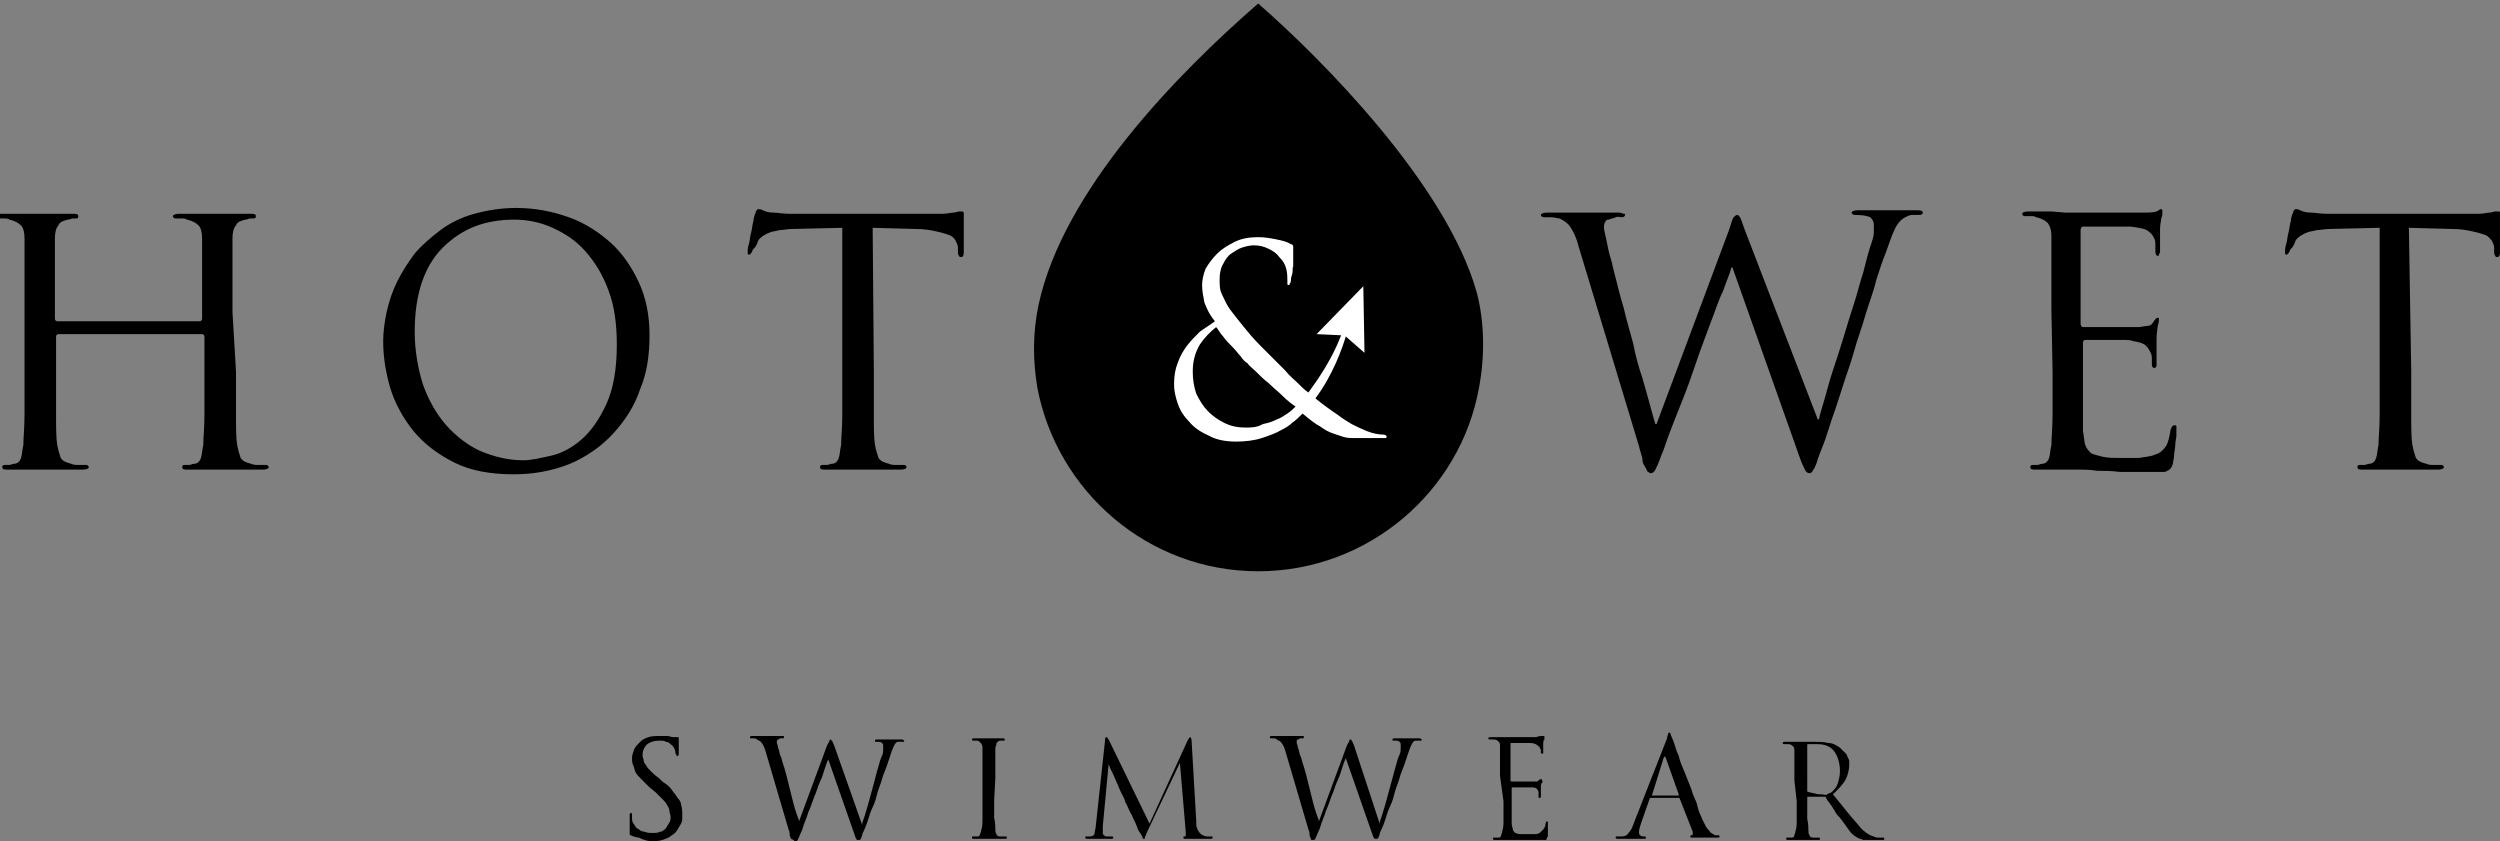 <?xml version="1.0" encoding="utf-8"?>
<!-- Generator: Adobe Illustrator 20.1.0, SVG Export Plug-In . SVG Version: 6.00 Build 0)  -->
<svg version="1.1" id="Layer_1" xmlns="http://www.w3.org/2000/svg" xmlns:xlink="http://www.w3.org/1999/xlink" x="0px" y="0px"
	 viewBox="0 0 214 72" style="enable-background:new 0 0 214 72;" xml:space="preserve">
<rect x="0" y="0" width="214" height="72" fill="#808080" stroke="none"/>
<style type="text/css">
	.st0{fill:#FFFFFF;}
</style>
<g>
	<path d="M107.7,48.9c-9.4,0-17.2-6.8-18.9-15.7c-0.4-2.4-0.4-4.7,0.1-7.1c2.1-9.8,11.9-19.8,18.8-25.8c5.5,4.8,16.1,15.5,18.7,24.7
		c0.7,2.6,0.7,5.6,0.2,8.2C125,42.1,117.1,48.9,107.7,48.9L107.7,48.9z"/>
	<path d="M19.9,26.7c0-1.1,0-2,0-2.8c0-0.7,0-1.3,0-1.7c0-0.4,0-0.8,0-1.1c0-0.3,0-0.5,0-0.7c0-0.5,0.1-0.9,0.3-1.1
		c0.1-0.3,0.4-0.4,0.8-0.5c0.2,0,0.3-0.1,0.4-0.1c0.1,0,0.2,0,0.3,0c0.2,0,0.2-0.1,0.2-0.2c0-0.2-0.2-0.2-0.5-0.2
		c-0.2,0-0.5,0-0.8,0c-0.3,0-0.6,0-0.9,0c-0.3,0-0.5,0-0.8,0c-0.2,0-0.4,0-0.4,0s-0.2,0-0.4,0c-0.2,0-0.5,0-0.8,0c-0.3,0-0.7,0-1,0
		c-0.4,0-0.7,0-1,0c-0.3,0-0.5,0.1-0.5,0.2c0,0.1,0.1,0.2,0.2,0.2c0.1,0,0.3,0,0.5,0s0.4,0,0.5,0.1c0.5,0.1,0.8,0.3,1,0.5
		s0.3,0.6,0.3,1.1c0,0.2,0,0.5,0,0.7c0,0.3,0,0.6,0,1.1c0,0.4,0,1,0,1.7c0,0.7,0,1.6,0,2.8v0.6c0,0.1-0.1,0.2-0.2,0.2H4.9
		c-0.1,0-0.2-0.1-0.2-0.2v-0.6c0-1.1,0-2,0-2.8c0-0.7,0-1.3,0-1.7c0-0.4,0-0.8,0-1.1c0-0.3,0-0.5,0-0.7c0-0.5,0.1-0.9,0.3-1.1
		c0.1-0.3,0.4-0.4,0.8-0.5c0.2,0,0.3-0.1,0.4-0.1c0.1,0,0.2,0,0.3,0c0.2,0,0.2-0.1,0.2-0.2c0-0.2-0.2-0.2-0.5-0.2
		c-0.2,0-0.5,0-0.8,0c-0.3,0-0.6,0-0.9,0c-0.3,0-0.5,0-0.8,0c-0.2,0-0.4,0-0.4,0s-0.2,0-0.4,0c-0.2,0-0.5,0-0.8,0c-0.3,0-0.7,0-1,0
		c-0.4,0-0.7,0-1,0c-0.3,0-0.5,0.1-0.5,0.2c0,0.1,0.1,0.2,0.2,0.2c0.1,0,0.3,0,0.5,0c0.2,0,0.4,0,0.5,0.1c0.5,0.1,0.8,0.3,1,0.5
		s0.3,0.6,0.3,1.1c0,0.2,0,0.5,0,0.7c0,0.3,0,0.6,0,1.1c0,0.4,0,1,0,1.7c0,0.7,0,1.6,0,2.8v5.1c0,1.4,0,2.6,0,3.7
		c0,1.1-0.1,2-0.1,2.6c-0.1,0.4-0.1,0.8-0.2,1.1c-0.1,0.3-0.3,0.5-0.6,0.5c-0.1,0-0.3,0.1-0.4,0.1s-0.3,0-0.4,0
		c-0.2,0-0.2,0.1-0.2,0.2c0,0.2,0.2,0.2,0.5,0.2c0.2,0,0.5,0,0.8,0s0.6,0,0.9,0c0.3,0,0.5,0,0.8,0c0.2,0,0.4,0,0.4,0s0.2,0,0.4,0
		c0.2,0,0.5,0,0.8,0s0.7,0,1.1,0c0.4,0,0.8,0,1.2,0c0.3,0,0.5-0.1,0.5-0.2c0-0.1-0.1-0.2-0.2-0.2c-0.1,0-0.3,0-0.6,0
		c-0.3,0-0.5,0-0.7-0.1c-0.4-0.1-0.7-0.2-0.9-0.5c-0.1-0.3-0.2-0.6-0.3-1.1c-0.1-0.6-0.1-1.5-0.1-2.6c0-1.1,0-2.3,0-3.7v-3
		c0-0.1,0.1-0.2,0.2-0.2h12.3c0.1,0,0.2,0.1,0.2,0.2v3c0,1.4,0,2.6,0,3.7c0,1.1-0.1,2-0.1,2.6c-0.1,0.4-0.1,0.8-0.2,1.1
		c-0.1,0.3-0.3,0.5-0.6,0.5c-0.1,0-0.3,0.1-0.4,0.1s-0.3,0-0.4,0c-0.2,0-0.2,0.1-0.2,0.2c0,0.2,0.2,0.2,0.5,0.2c0.2,0,0.5,0,0.8,0
		c0.3,0,0.6,0,0.9,0s0.5,0,0.8,0s0.4,0,0.4,0c0,0,0.2,0,0.4,0s0.5,0,0.8,0s0.7,0,1.1,0c0.4,0,0.8,0,1.2,0c0.3,0,0.5-0.1,0.5-0.2
		c0-0.1-0.1-0.2-0.2-0.2c-0.1,0-0.3,0-0.6,0c-0.3,0-0.5,0-0.7-0.1c-0.4-0.1-0.7-0.2-0.9-0.5c-0.1-0.3-0.2-0.6-0.3-1.1
		c-0.1-0.6-0.1-1.5-0.1-2.6c0-1.1,0-2.3,0-3.7L19.9,26.7L19.9,26.7z M32.8,29.2c0,1.3,0.2,2.6,0.6,4c0.4,1.3,1.1,2.6,2,3.7
		c0.9,1.1,2.1,2,3.5,2.7c1.4,0.7,3.1,1,5.1,1c1.7,0,3.3-0.3,4.8-0.9c1.4-0.6,2.7-1.5,3.7-2.6c1-1.1,1.8-2.3,2.3-3.8
		c0.6-1.4,0.8-3,0.8-4.6c0-1.7-0.3-3.2-0.9-4.5s-1.4-2.5-2.4-3.4c-1-0.9-2.2-1.7-3.6-2.2c-1.4-0.5-2.9-0.8-4.5-0.8
		c-1.3,0-2.5,0.2-3.6,0.5c-1.1,0.3-2.1,0.8-2.9,1.4s-1.6,1.3-2.2,2c-0.6,0.8-1.1,1.6-1.5,2.4s-0.7,1.7-0.9,2.6
		C32.9,27.6,32.8,28.5,32.8,29.2L32.8,29.2z M35.5,28.4c0-1.6,0.2-3,0.6-4.2c0.4-1.2,1-2.2,1.8-3c0.8-0.8,1.7-1.4,2.7-1.8
		s2.2-0.6,3.4-0.6c1.1,0,2.2,0.2,3.3,0.7c1.1,0.5,2,1.1,2.8,2c0.8,0.9,1.5,2,2,3.4c0.5,1.3,0.7,2.9,0.7,4.6c0,2.1-0.3,3.8-0.9,5.1
		c-0.6,1.3-1.3,2.3-2.1,3c-0.8,0.7-1.7,1.2-2.6,1.4c-0.9,0.2-1.7,0.4-2.4,0.4c-1.3,0-2.5-0.3-3.7-0.8c-1.1-0.5-2.1-1.3-2.9-2.2
		s-1.5-2.1-2-3.5C35.8,31.6,35.5,30.1,35.5,28.4L35.5,28.4z M74.7,19.5l3.7,0.1c0.7,0,1.3,0.1,1.7,0.2c0.5,0.1,0.8,0.2,1.1,0.3
		c0.3,0.1,0.5,0.3,0.6,0.5c0.1,0.2,0.2,0.4,0.2,0.6l0,0.3c0,0.2,0,0.3,0.1,0.4c0,0.1,0.1,0.1,0.2,0.1c0.1,0,0.2-0.1,0.2-0.4
		c0-0.1,0-0.2,0-0.5c0-0.3,0-0.6,0-0.9s0-0.7,0-1c0-0.3,0-0.6,0-0.8c0-0.1,0-0.2,0-0.2s-0.1-0.1-0.1-0.1c-0.1,0-0.2,0-0.3,0
		c-0.1,0-0.3,0.1-0.5,0.1c-0.2,0-0.5,0.1-0.9,0.1s-0.7,0-1.2,0H68.5c-0.2,0-0.5,0-1,0s-0.9-0.1-1.3-0.1c-0.4,0-0.7-0.1-0.9-0.2
		c-0.2-0.1-0.3-0.1-0.4-0.1c-0.1,0-0.1,0.1-0.2,0.2c0,0.1-0.1,0.3-0.1,0.3c0,0.1-0.1,0.2-0.1,0.5c-0.1,0.3-0.1,0.6-0.2,1
		c-0.1,0.3-0.1,0.7-0.2,1c-0.1,0.3-0.1,0.5-0.1,0.6c0,0.2,0,0.3,0.1,0.3c0.1,0,0.2-0.1,0.3-0.3c0-0.1,0.1-0.2,0.2-0.3
		c0.1-0.1,0.2-0.3,0.3-0.6c0.1-0.2,0.3-0.3,0.4-0.4c0.2-0.1,0.3-0.2,0.6-0.3c0.2-0.1,0.5-0.1,0.8-0.2c0.3,0,0.7-0.1,1.1-0.1l4.3-0.1
		v12.3c0,1.4,0,2.6,0,3.7c0,1.1-0.1,2-0.1,2.6c-0.1,0.4-0.1,0.8-0.2,1.1c-0.1,0.3-0.3,0.5-0.6,0.5c-0.1,0-0.3,0.1-0.4,0.1
		c-0.2,0-0.3,0-0.4,0c-0.2,0-0.2,0.1-0.2,0.2c0,0.2,0.2,0.2,0.5,0.2c0.2,0,0.5,0,0.8,0s0.6,0,0.9,0s0.5,0,0.8,0s0.4,0,0.4,0
		s0.2,0,0.4,0s0.5,0,0.8,0s0.7,0,1.1,0c0.4,0,0.8,0,1.2,0c0.3,0,0.5-0.1,0.5-0.2c0-0.1-0.1-0.2-0.2-0.2c-0.1,0-0.3,0-0.6,0
		s-0.5,0-0.7-0.1c-0.4-0.1-0.7-0.2-0.9-0.5c-0.1-0.3-0.2-0.6-0.3-1.1c-0.1-0.6-0.1-1.5-0.1-2.6c0-1.1,0-2.3,0-3.7L74.7,19.5
		L74.7,19.5z"/>
	<path d="M149.4,19.8c-0.2-0.5-0.3-0.9-0.4-1.1c-0.1-0.2-0.2-0.3-0.3-0.3c-0.1,0-0.2,0.1-0.3,0.2c-0.1,0.1-0.2,0.5-0.4,1.1
		l-6.2,16.6h-0.1c-0.1-0.3-0.2-0.7-0.4-1.4c-0.2-0.7-0.4-1.5-0.7-2.5c-0.3-0.9-0.6-1.9-0.8-3c-0.3-1.1-0.6-2.1-0.8-3
		c-0.3-1-0.5-1.8-0.7-2.6c-0.2-0.7-0.3-1.3-0.4-1.6c-0.2-0.6-0.3-1.2-0.4-1.7c-0.1-0.5-0.2-0.8-0.2-1c0-0.2,0-0.3,0.1-0.5
		s0.2-0.2,0.3-0.2c0.2-0.1,0.4-0.1,0.6-0.2s0.4,0,0.5,0c0.2,0,0.3-0.1,0.3-0.2c0-0.1,0-0.1-0.1-0.1c-0.1,0-0.2-0.1-0.4-0.1
		c-0.7,0-1.4,0-1.9,0s-0.9,0-1,0c-0.1,0-0.2,0-0.4,0c-0.2,0-0.5,0-0.8,0c-0.3,0-0.7,0-1,0c-0.4,0-0.8,0-1.1,0
		c-0.3,0-0.5,0.1-0.5,0.2c0,0.1,0.1,0.2,0.3,0.2c0.1,0,0.3,0,0.6,0c0.3,0,0.5,0.1,0.7,0.1c0.4,0.2,0.7,0.4,0.9,0.7
		c0.2,0.3,0.5,0.8,0.7,1.6l5.2,17.2c0.1,0.5,0.3,0.9,0.3,1.2s0.2,0.5,0.3,0.7c0.1,0.2,0.1,0.3,0.2,0.3c0.1,0.1,0.1,0.1,0.2,0.1
		c0.2,0,0.3-0.1,0.4-0.3c0.1-0.2,0.3-0.6,0.5-1.2c0.2-0.4,0.4-1.1,0.7-1.9c0.3-0.8,0.7-1.8,1.1-2.8c0.4-1,0.8-2.1,1.2-3.3
		s0.8-2.2,1.2-3.3c0.4-1,0.7-2,1.1-2.8c0.3-0.9,0.6-1.5,0.7-2h0.1l5.7,16.1c0.2,0.6,0.4,1,0.5,1.2c0.1,0.2,0.2,0.3,0.4,0.3
		c0.1,0,0.1,0,0.2-0.1c0.1-0.1,0.1-0.2,0.2-0.3c0.1-0.2,0.2-0.4,0.3-0.8c0.1-0.3,0.3-0.8,0.5-1.3c0.2-0.5,0.4-1.2,0.7-2.1
		c0.3-0.8,0.6-1.8,0.9-2.7c0.3-1,0.7-2,1-3.1s0.7-2.1,1-3.2c0.3-1,0.7-2,0.9-2.9c0.3-0.9,0.5-1.6,0.8-2.3c0.3-0.8,0.5-1.5,0.8-2.1
		c0.3-0.6,0.6-0.9,1.1-1.1c0.2-0.1,0.3-0.1,0.6-0.1c0.2,0,0.4,0,0.4,0c0.2,0,0.3-0.1,0.3-0.2c0-0.1-0.1-0.2-0.4-0.2
		c-0.2,0-0.5,0-0.7,0c-0.3,0-0.5,0-0.7,0c-0.2,0-0.4,0-0.6,0c-0.2,0-0.3,0-0.3,0c-0.1,0-0.5,0-1,0s-1.2,0-1.9,0
		c-0.3,0-0.5,0.1-0.5,0.2c0,0.1,0.1,0.2,0.3,0.2c0.7,0,1.1,0.1,1.3,0.2c0.2,0.2,0.3,0.4,0.3,0.6c0,0.2,0,0.4,0,0.7s-0.1,0.6-0.3,1.2
		c-0.2,0.6-0.4,1.4-0.6,2.2c-0.3,0.9-0.5,1.8-0.8,2.7c-0.3,0.9-0.6,1.9-0.9,2.9s-0.6,1.9-0.9,2.8c-0.3,0.9-0.5,1.7-0.7,2.4
		c-0.2,0.7-0.4,1.3-0.5,1.8h-0.1L149.4,19.8L149.4,19.8z M175.7,31.8c0,1.4,0,2.6,0,3.7c0,1.1-0.1,2-0.1,2.6
		c-0.1,0.4-0.1,0.8-0.2,1.1c-0.1,0.3-0.3,0.5-0.6,0.5c-0.1,0-0.3,0.1-0.4,0.1s-0.3,0-0.4,0c-0.2,0-0.2,0.1-0.2,0.2
		c0,0.2,0.2,0.2,0.5,0.2c0.2,0,0.5,0,0.8,0c0.3,0,0.6,0,0.9,0c0.3,0,0.6,0,0.8,0s0.3,0,0.4,0c0.2,0,0.5,0,0.9,0s0.8,0,1.4,0.1
		c0.6,0,1.2,0,2,0.1c0.8,0,1.8,0,2.9,0c0.3,0,0.5,0,0.7,0c0.2,0,0.3,0,0.4-0.1c0.1,0,0.2-0.1,0.3-0.2c0.1-0.1,0.1-0.2,0.2-0.4
		c0-0.2,0.1-0.4,0.1-0.7c0-0.3,0.1-0.6,0.1-0.9c0-0.3,0.1-0.6,0.1-0.8c0-0.2,0-0.4,0-0.5c0-0.1,0-0.2,0-0.3s-0.1-0.1-0.2-0.1
		c-0.1,0-0.2,0.1-0.3,0.4c-0.1,0.6-0.2,1.1-0.4,1.4c-0.2,0.3-0.5,0.6-0.9,0.7c-0.4,0.2-0.9,0.2-1.4,0.3c-0.5,0-1,0-1.4,0
		c-0.7,0-1.3,0-1.7-0.1c-0.4-0.1-0.8-0.2-1-0.3c-0.2-0.2-0.4-0.4-0.5-0.7c-0.1-0.3-0.1-0.7-0.2-1.2c0-0.2,0-0.5,0-0.9
		c0-0.4,0-0.9,0-1.5c0-0.5,0-1,0-1.5c0-0.5,0-0.9,0-1.1v-2.6c0-0.1,0.1-0.2,0.2-0.2c0.1,0,0.4,0,0.7,0c0.4,0,0.8,0,1.2,0
		c0.4,0,0.9,0,1.3,0c0.4,0,0.7,0,0.9,0.1c0.6,0.1,0.9,0.2,1.1,0.4c0.2,0.2,0.3,0.4,0.4,0.6c0.1,0.2,0.1,0.4,0.1,0.5
		c0,0.1,0,0.3,0,0.5c0,0.2,0.1,0.3,0.2,0.3c0.1,0,0.2-0.1,0.2-0.2c0-0.1,0-0.2,0-0.4c0-0.1,0-0.2,0-0.3s0-0.3,0-0.5
		c0-0.2,0-0.4,0-0.6c0-0.2,0-0.4,0-0.5c0-0.5,0.1-0.9,0.1-1.1c0.1-0.3,0.1-0.4,0.1-0.5c0-0.2,0-0.2-0.1-0.2c-0.1,0-0.2,0.1-0.4,0.4
		c-0.1,0.2-0.3,0.3-0.5,0.3s-0.5,0.1-0.8,0.1c-0.2,0-0.5,0-1,0c-0.5,0-1,0-1.5,0c-0.5,0-1,0-1.4,0c-0.4,0-0.7,0-0.8,0
		c-0.1,0-0.2-0.1-0.2-0.3v-8c0-0.2,0.1-0.3,0.2-0.3c0.1,0,0.3,0,0.7,0c0.4,0,0.8,0,1.3,0c0.4,0,0.9,0,1.3,0c0.4,0,0.7,0,0.8,0
		c0.8,0.1,1.3,0.2,1.5,0.4c0.3,0.2,0.4,0.4,0.5,0.6c0.1,0.2,0.1,0.4,0.1,0.6c0,0.2,0,0.4,0,0.5c0,0.3,0.1,0.4,0.2,0.4
		c0.1,0,0.1,0,0.1-0.1c0-0.1,0.1-0.1,0.1-0.2s0-0.2,0-0.4c0-0.2,0-0.4,0-0.6c0-0.2,0-0.4,0-0.6c0-0.2,0-0.3,0-0.4
		c0-0.4,0.1-0.7,0.1-0.9c0.1-0.2,0.1-0.4,0.1-0.5c0-0.2,0-0.3-0.1-0.3c-0.1,0-0.1,0-0.2,0.1c-0.1,0-0.1,0.1-0.2,0.1
		c-0.3,0.1-0.7,0.1-1.2,0.1c-0.2,0-0.6,0-1.3,0c-0.7,0-1.4,0-2.2,0c-0.8,0-1.5,0-2.1,0c-0.6,0-1,0-1,0l-1.2-0.1c-0.3,0-0.7,0-1,0
		c-0.4,0-0.7,0-1,0c-0.3,0-0.5,0.1-0.5,0.2c0,0.1,0.1,0.2,0.2,0.2c0.1,0,0.3,0,0.5,0c0.2,0,0.4,0,0.5,0.1c0.5,0.1,0.8,0.3,1,0.5
		c0.2,0.3,0.3,0.6,0.3,1.1c0,0.2,0,0.5,0,0.7c0,0.3,0,0.6,0,1.1c0,0.4,0,1,0,1.7c0,0.7,0,1.6,0,2.8L175.7,31.8L175.7,31.8z
		 M206.2,19.5l3.7,0.1c0.7,0,1.3,0.1,1.7,0.2c0.5,0.1,0.8,0.2,1.1,0.3c0.3,0.1,0.4,0.3,0.6,0.5c0.1,0.2,0.2,0.4,0.2,0.6l0,0.3
		c0,0.2,0,0.3,0.1,0.4c0,0.1,0.1,0.1,0.2,0.1c0.1,0,0.2-0.1,0.2-0.4c0-0.1,0-0.2,0-0.5c0-0.3,0-0.6,0-0.9c0-0.3,0-0.7,0-1
		c0-0.3,0-0.6,0-0.8c0-0.1,0-0.2,0-0.2c0-0.1-0.1-0.1-0.1-0.1c-0.1,0-0.2,0-0.3,0s-0.3,0.1-0.5,0.1c-0.2,0-0.5,0.1-0.9,0.1
		s-0.7,0-1.2,0h-10.9c-0.2,0-0.5,0-1,0c-0.5,0-0.9-0.1-1.3-0.1c-0.4,0-0.7-0.1-0.9-0.2c-0.2-0.1-0.3-0.1-0.4-0.1
		c-0.1,0-0.1,0.1-0.2,0.2c0,0.1-0.1,0.3-0.1,0.3c0,0.1-0.1,0.2-0.1,0.5c-0.1,0.3-0.1,0.6-0.2,1c-0.1,0.3-0.1,0.7-0.2,1
		s-0.1,0.5-0.1,0.6c0,0.2,0,0.3,0.1,0.3c0.1,0,0.2-0.1,0.3-0.3c0-0.1,0.1-0.2,0.2-0.3c0.1-0.1,0.2-0.3,0.3-0.6
		c0.1-0.2,0.3-0.3,0.4-0.4c0.2-0.1,0.3-0.2,0.6-0.3c0.2-0.1,0.5-0.1,0.8-0.2c0.3,0,0.7-0.1,1.1-0.1l4.3-0.1v12.3c0,1.4,0,2.6,0,3.7
		c0,1.1-0.1,2-0.1,2.6c-0.1,0.4-0.1,0.8-0.2,1.1c-0.1,0.3-0.3,0.5-0.6,0.5c-0.1,0-0.3,0.1-0.4,0.1s-0.3,0-0.4,0
		c-0.2,0-0.2,0.1-0.2,0.2c0,0.2,0.2,0.2,0.5,0.2c0.2,0,0.5,0,0.8,0s0.6,0,0.9,0c0.3,0,0.5,0,0.8,0s0.4,0,0.4,0s0.2,0,0.4,0
		s0.5,0,0.8,0c0.3,0,0.7,0,1.1,0c0.4,0,0.8,0,1.2,0c0.3,0,0.5-0.1,0.5-0.2c0-0.1-0.1-0.2-0.2-0.2c-0.1,0-0.3,0-0.6,0
		c-0.3,0-0.5,0-0.7-0.1c-0.4-0.1-0.7-0.2-0.9-0.5c-0.1-0.3-0.2-0.6-0.3-1.1c-0.1-0.6-0.1-1.5-0.1-2.6c0-1.1,0-2.3,0-3.7L206.2,19.5
		L206.2,19.5z"/>
	<path d="M55.8,72c0.3,0,0.6,0,0.9-0.1c0.3-0.1,0.6-0.2,0.8-0.4c0.2-0.1,0.4-0.3,0.5-0.5c0.1-0.2,0.2-0.3,0.3-0.5
		c0.1-0.2,0.1-0.3,0.1-0.5c0-0.2,0-0.3,0-0.4c0-0.2,0-0.4-0.1-0.7c0-0.2-0.1-0.4-0.3-0.6c-0.1-0.2-0.3-0.4-0.5-0.7s-0.5-0.5-0.8-0.7
		l-0.3-0.3c-0.3-0.2-0.5-0.4-0.7-0.6c-0.2-0.2-0.3-0.3-0.4-0.5c-0.1-0.1-0.2-0.3-0.2-0.4c0-0.1-0.1-0.3-0.1-0.4c0-0.4,0.1-0.7,0.4-1
		c0.3-0.2,0.6-0.3,1-0.3c0.3,0,0.5,0,0.6,0.1c0.2,0,0.3,0.1,0.4,0.2c0.1,0.1,0.2,0.1,0.2,0.2c0.1,0.1,0.1,0.1,0.1,0.1
		c0,0.1,0.1,0.2,0.1,0.3s0,0.2,0.1,0.3c0,0,0,0.1,0,0.1s0,0,0.1,0c0.1,0,0.1-0.1,0.1-0.3c0-0.4,0-0.7,0-0.9c0-0.2,0-0.3,0-0.3
		c0-0.1,0-0.1-0.1-0.1c0,0-0.1,0-0.2,0c-0.1,0-0.1,0-0.2,0c-0.1,0-0.3-0.1-0.5-0.1s-0.4,0-0.6,0c-0.4,0-0.7,0-1,0.1
		c-0.3,0.1-0.5,0.2-0.7,0.4c-0.2,0.2-0.4,0.4-0.5,0.6c-0.1,0.3-0.2,0.5-0.2,0.8c0,0.2,0,0.4,0.1,0.6s0.1,0.4,0.2,0.6
		c0.1,0.2,0.3,0.4,0.5,0.6c0.2,0.2,0.4,0.4,0.7,0.7l0.5,0.4c0.2,0.2,0.4,0.4,0.6,0.6c0.2,0.2,0.3,0.3,0.4,0.5
		c0.1,0.2,0.2,0.3,0.2,0.5c0,0.2,0.1,0.3,0.1,0.5c0,0.2,0,0.4-0.1,0.5c-0.1,0.2-0.2,0.3-0.3,0.5c-0.1,0.1-0.3,0.3-0.5,0.3
		c-0.2,0.1-0.4,0.1-0.7,0.1c-0.2,0-0.4,0-0.6-0.1c-0.2,0-0.4-0.1-0.5-0.2c-0.2-0.1-0.3-0.2-0.4-0.4c-0.1-0.1-0.2-0.3-0.2-0.5
		c0-0.1,0-0.2,0-0.2c0-0.1,0-0.1,0-0.2c0-0.1,0-0.1-0.1-0.1s-0.1,0.1-0.1,0.2c0,0.1,0,0.2,0,0.5c0,0.2,0,0.5,0,0.8
		c0,0.2,0,0.3,0,0.3c0,0.1,0.1,0.1,0.1,0.1c0.2,0.1,0.5,0.2,0.7,0.2C55.3,72,55.6,72,55.8,72L55.8,72z M71.4,63.8
		c-0.1-0.2-0.1-0.3-0.2-0.4s-0.1-0.1-0.1-0.1s-0.1,0-0.1,0.1c0,0.1-0.1,0.2-0.2,0.4l-2.4,6.5h0c0-0.1-0.1-0.3-0.2-0.6
		c-0.1-0.3-0.2-0.6-0.3-1c-0.1-0.4-0.2-0.8-0.3-1.2s-0.2-0.8-0.3-1.2c-0.1-0.4-0.2-0.7-0.3-1c-0.1-0.3-0.1-0.5-0.2-0.6
		c-0.1-0.3-0.1-0.5-0.2-0.7c0-0.2-0.1-0.3-0.1-0.4s0-0.1,0-0.2c0,0,0.1-0.1,0.1-0.1c0.1,0,0.1-0.1,0.2-0.1c0.1,0,0.2,0,0.2,0
		c0.1,0,0.1,0,0.1-0.1c0,0,0,0,0-0.1c0,0-0.1,0-0.2,0c-0.3,0-0.5,0-0.8,0c-0.2,0-0.4,0-0.4,0c0,0-0.1,0-0.2,0c-0.1,0-0.2,0-0.3,0
		c-0.1,0-0.3,0-0.4,0c-0.1,0-0.3,0-0.4,0c-0.1,0-0.2,0-0.2,0.1c0,0.1,0,0.1,0.1,0.1c0,0,0.1,0,0.2,0s0.2,0,0.3,0.1
		c0.1,0.1,0.3,0.1,0.4,0.3c0.1,0.1,0.2,0.3,0.3,0.6l2,6.8c0.1,0.2,0.1,0.4,0.1,0.5c0,0.1,0.1,0.2,0.1,0.3C68,71.9,68,72,68,72
		s0,0,0.1,0c0.1,0,0.1,0,0.2-0.1c0-0.1,0.1-0.2,0.2-0.5c0.1-0.2,0.2-0.4,0.3-0.8c0.1-0.3,0.3-0.7,0.4-1.1c0.2-0.4,0.3-0.8,0.5-1.3
		c0.2-0.4,0.3-0.9,0.5-1.3c0.2-0.4,0.3-0.8,0.4-1.1s0.2-0.6,0.3-0.8h0l2.2,6.3c0.1,0.2,0.1,0.4,0.2,0.5c0,0.1,0.1,0.1,0.2,0.1
		c0,0,0.1,0,0.1,0c0,0,0.1-0.1,0.1-0.1c0-0.1,0.1-0.2,0.1-0.3s0.1-0.3,0.2-0.5c0.1-0.2,0.2-0.5,0.3-0.8c0.1-0.3,0.2-0.7,0.4-1.1
		s0.3-0.8,0.4-1.2c0.1-0.4,0.3-0.8,0.4-1.2c0.1-0.4,0.3-0.8,0.4-1.1s0.2-0.6,0.3-0.9c0.1-0.3,0.2-0.6,0.3-0.8
		c0.1-0.2,0.2-0.4,0.4-0.4c0.1,0,0.1,0,0.2,0s0.1,0,0.2,0c0.1,0,0.1,0,0.1-0.1c0,0-0.1-0.1-0.2-0.1c-0.1,0-0.2,0-0.3,0
		c-0.1,0-0.2,0-0.3,0c-0.1,0-0.2,0-0.2,0c-0.1,0-0.1,0-0.1,0c-0.1,0-0.2,0-0.4,0c-0.2,0-0.5,0-0.8,0c-0.1,0-0.2,0-0.2,0.1
		c0,0.1,0,0.1,0.1,0.1c0.3,0,0.4,0,0.5,0.1c0.1,0.1,0.1,0.1,0.1,0.3c0,0.1,0,0.2,0,0.3c0,0.1,0,0.3-0.1,0.5
		c-0.1,0.2-0.2,0.5-0.3,0.9c-0.1,0.3-0.2,0.7-0.3,1.1s-0.2,0.7-0.3,1.1c-0.1,0.4-0.2,0.7-0.3,1.1c-0.1,0.3-0.2,0.7-0.3,1
		c-0.1,0.3-0.2,0.5-0.2,0.7h0L71.4,63.8L71.4,63.8z M85.2,66.6c0-0.4,0-0.8,0-1.1c0-0.3,0-0.5,0-0.7c0-0.2,0-0.3,0-0.4
		c0-0.1,0-0.2,0-0.3c0-0.2,0.1-0.3,0.1-0.5c0.1-0.1,0.2-0.2,0.3-0.2c0.1,0,0.1,0,0.2,0c0,0,0.1,0,0.1,0c0.1,0,0.1,0,0.1-0.1
		c0-0.1-0.1-0.1-0.2-0.1c-0.1,0-0.2,0-0.3,0c-0.1,0-0.2,0-0.4,0c-0.1,0-0.2,0-0.3,0c-0.1,0-0.1,0-0.2,0s-0.1,0-0.2,0
		c-0.1,0-0.2,0-0.3,0c-0.1,0-0.2,0-0.4,0c-0.1,0-0.2,0-0.3,0c-0.1,0-0.2,0-0.2,0.1c0,0,0,0.1,0.1,0.1c0,0,0.1,0,0.2,0
		c0.1,0,0.1,0,0.2,0c0.2,0.1,0.4,0.3,0.4,0.6c0,0.1,0,0.2,0,0.3c0,0.1,0,0.2,0,0.4c0,0.2,0,0.4,0,0.7c0,0.3,0,0.6,0,1.1v2
		c0,0.5,0,1,0,1.5c0,0.4,0,0.8-0.1,1c0,0.2-0.1,0.3-0.1,0.4c0,0.1-0.1,0.2-0.2,0.2c-0.1,0-0.1,0-0.2,0s-0.1,0-0.2,0
		c-0.1,0-0.1,0-0.1,0.1c0,0.1,0.1,0.1,0.2,0.1c0.1,0,0.2,0,0.3,0s0.2,0,0.4,0s0.2,0,0.3,0c0.1,0,0.1,0,0.2,0s0.1,0,0.2,0
		s0.2,0,0.3,0c0.1,0,0.3,0,0.4,0s0.3,0,0.5,0c0.1,0,0.2,0,0.2-0.1c0,0,0-0.1-0.1-0.1c-0.1,0-0.1,0-0.2,0s-0.2,0-0.3,0
		c-0.2,0-0.3-0.1-0.3-0.2c-0.1-0.1-0.1-0.3-0.1-0.4c0-0.2,0-0.6-0.1-1c0-0.4,0-0.9,0-1.5L85.2,66.6L85.2,66.6z M102,63.4
		c0-0.2-0.1-0.3-0.1-0.3c-0.1,0-0.1,0.1-0.2,0.2l-3.3,7.2l-3.5-7.2c-0.1-0.1-0.1-0.2-0.2-0.2c-0.1,0-0.1,0.1-0.1,0.2l-0.8,7.4
		c0,0.2-0.1,0.4-0.1,0.6c0,0.2-0.2,0.3-0.4,0.3c-0.1,0-0.2,0-0.2,0c0,0-0.1,0-0.1,0c-0.1,0-0.1,0-0.1,0.1c0,0.1,0.1,0.1,0.2,0.1
		c0.1,0,0.2,0,0.3,0c0.1,0,0.2,0,0.3,0s0.2,0,0.3,0c0.1,0,0.1,0,0.1,0s0.1,0,0.1,0s0.2,0,0.3,0s0.2,0,0.3,0c0.1,0,0.2,0,0.3,0
		c0.1,0,0.2,0,0.2-0.1c0,0,0-0.1-0.1-0.1c0,0-0.1,0-0.2,0c-0.1,0-0.2,0-0.3,0c-0.1,0-0.2-0.1-0.2-0.1c-0.1-0.1-0.1-0.1-0.1-0.2
		c0-0.1,0-0.2,0-0.3c0-0.1,0-0.2,0-0.3l0.5-5.3h0c0,0.1,0.1,0.2,0.1,0.3c0.1,0.2,0.2,0.4,0.3,0.6s0.2,0.5,0.3,0.7s0.2,0.5,0.3,0.7
		c0.1,0.2,0.2,0.4,0.3,0.6c0.1,0.2,0.1,0.3,0.1,0.3c0,0,0.1,0.2,0.2,0.4s0.2,0.5,0.4,0.8c0.1,0.3,0.3,0.6,0.4,0.9
		c0.1,0.3,0.2,0.5,0.3,0.6c0.1,0.2,0.2,0.3,0.2,0.4c0,0.1,0.1,0.1,0.1,0.1c0.1,0,0.1,0,0.1-0.1c0-0.1,0.1-0.2,0.2-0.5l2.8-5.9h0
		l0.5,5.9c0,0.1,0,0.2,0,0.3c0,0.1,0,0.1-0.1,0.1c-0.1,0-0.1,0-0.1,0.1c0,0,0,0.1,0.1,0.1c0,0,0.1,0,0.3,0c0.1,0,0.3,0,0.4,0
		s0.4,0,0.6,0c0.2,0,0.4,0,0.5,0c0.2,0,0.3,0,0.3,0c0.1,0,0.1,0,0.2,0c0,0,0.1,0,0.1-0.1s0-0.1-0.1-0.1c-0.1,0-0.2,0-0.3,0
		c-0.1,0-0.3,0-0.4-0.1c-0.1,0-0.2-0.1-0.3-0.2c-0.1-0.1-0.1-0.2-0.2-0.3c0-0.1-0.1-0.2-0.1-0.4s0-0.2,0-0.3L102,63.4L102,63.4z
		 M115.9,63.8c-0.1-0.2-0.1-0.3-0.2-0.4c0-0.1-0.1-0.1-0.1-0.1c0,0-0.1,0-0.1,0.1c0,0.1-0.1,0.2-0.2,0.4l-2.4,6.5h0
		c0-0.1-0.1-0.3-0.2-0.6c-0.1-0.3-0.2-0.6-0.3-1c-0.1-0.4-0.2-0.8-0.3-1.2c-0.1-0.4-0.2-0.8-0.3-1.2c-0.1-0.4-0.2-0.7-0.3-1
		c-0.1-0.3-0.1-0.5-0.2-0.6c-0.1-0.3-0.1-0.5-0.2-0.7c0-0.2-0.1-0.3-0.1-0.4s0-0.1,0-0.2s0.1-0.1,0.1-0.1c0.1,0,0.1-0.1,0.2-0.1
		c0.1,0,0.2,0,0.2,0c0.1,0,0.1,0,0.1-0.1c0,0,0,0,0-0.1c0,0-0.1,0-0.2,0c-0.3,0-0.5,0-0.8,0c-0.2,0-0.4,0-0.4,0c0,0-0.1,0-0.2,0
		c-0.1,0-0.2,0-0.3,0c-0.1,0-0.3,0-0.4,0c-0.1,0-0.3,0-0.4,0c-0.1,0-0.2,0-0.2,0.1c0,0.1,0,0.1,0.1,0.1c0,0,0.1,0,0.2,0
		s0.2,0,0.3,0.1c0.1,0.1,0.3,0.1,0.4,0.3c0.1,0.1,0.2,0.3,0.3,0.6l2,6.8c0.1,0.2,0.1,0.4,0.1,0.5c0,0.1,0.1,0.2,0.1,0.3
		c0,0.1,0.1,0.1,0.1,0.1s0,0,0.1,0c0.1,0,0.1,0,0.2-0.1c0-0.1,0.1-0.2,0.2-0.5c0.1-0.2,0.2-0.4,0.3-0.8c0.1-0.3,0.3-0.7,0.4-1.1
		c0.2-0.4,0.3-0.8,0.5-1.3c0.2-0.4,0.3-0.9,0.5-1.3c0.2-0.4,0.3-0.8,0.4-1.1s0.2-0.6,0.3-0.8h0l2.2,6.3c0.1,0.2,0.1,0.4,0.2,0.5
		c0,0.1,0.1,0.1,0.2,0.1c0,0,0.1,0,0.1,0c0,0,0.1-0.1,0.1-0.1c0-0.1,0.1-0.2,0.1-0.3c0-0.1,0.1-0.3,0.2-0.5c0.1-0.2,0.2-0.5,0.3-0.8
		c0.1-0.3,0.2-0.7,0.4-1.1s0.3-0.8,0.4-1.2c0.1-0.4,0.3-0.8,0.4-1.2c0.1-0.4,0.3-0.8,0.4-1.1c0.1-0.3,0.2-0.6,0.3-0.9
		c0.1-0.3,0.2-0.6,0.3-0.8c0.1-0.2,0.2-0.4,0.4-0.4c0.1,0,0.1,0,0.2,0c0.1,0,0.1,0,0.2,0c0.1,0,0.1,0,0.1-0.1c0,0-0.1-0.1-0.2-0.1
		c-0.1,0-0.2,0-0.3,0c-0.1,0-0.2,0-0.3,0c-0.1,0-0.2,0-0.2,0c-0.1,0-0.1,0-0.1,0c-0.1,0-0.2,0-0.4,0c-0.2,0-0.5,0-0.8,0
		c-0.1,0-0.2,0-0.2,0.1c0,0.1,0,0.1,0.1,0.1c0.3,0,0.4,0,0.5,0.1c0.1,0.1,0.1,0.1,0.1,0.3c0,0.1,0,0.2,0,0.3s0,0.3-0.1,0.5
		c-0.1,0.2-0.2,0.5-0.3,0.9s-0.2,0.7-0.3,1.1c-0.1,0.4-0.2,0.7-0.3,1.1c-0.1,0.4-0.2,0.7-0.3,1.1c-0.1,0.3-0.2,0.7-0.3,1
		c-0.1,0.3-0.2,0.5-0.2,0.7h0L115.9,63.8L115.9,63.8z M128.7,68.6c0,0.5,0,1,0,1.5c0,0.4,0,0.8-0.1,1c0,0.2-0.1,0.3-0.1,0.4
		c0,0.1-0.1,0.2-0.2,0.2c-0.1,0-0.1,0-0.2,0s-0.1,0-0.2,0c-0.1,0-0.1,0-0.1,0.1c0,0.1,0.1,0.1,0.2,0.1c0.1,0,0.2,0,0.3,0
		c0.1,0,0.2,0,0.4,0c0.1,0,0.2,0,0.3,0s0.1,0,0.1,0c0.1,0,0.2,0,0.3,0c0.1,0,0.3,0,0.5,0c0.2,0,0.5,0,0.8,0c0.3,0,0.7,0,1.1,0
		c0.1,0,0.2,0,0.3,0s0.1,0,0.2,0c0,0,0.1,0,0.1-0.1c0,0,0-0.1,0.1-0.2c0-0.1,0-0.1,0-0.3s0-0.2,0-0.3c0-0.1,0-0.2,0-0.3
		c0-0.1,0-0.2,0-0.2c0,0,0-0.1,0-0.1c0,0,0-0.1-0.1-0.1c0,0-0.1,0.1-0.1,0.2c0,0.2-0.1,0.4-0.2,0.5c-0.1,0.1-0.2,0.2-0.3,0.3
		c-0.2,0.1-0.3,0.1-0.5,0.1c-0.2,0-0.4,0-0.5,0c-0.3,0-0.5,0-0.7,0c-0.2,0-0.3-0.1-0.4-0.1c-0.1-0.1-0.2-0.2-0.2-0.3
		c0-0.1-0.1-0.3-0.1-0.5c0-0.1,0-0.2,0-0.4c0-0.2,0-0.4,0-0.6c0-0.2,0-0.4,0-0.6s0-0.3,0-0.4v-1c0-0.1,0-0.1,0.1-0.1
		c0,0,0.1,0,0.3,0c0.1,0,0.3,0,0.5,0c0.2,0,0.3,0,0.5,0c0.2,0,0.3,0,0.4,0c0.2,0,0.4,0.1,0.4,0.2c0.1,0.1,0.1,0.2,0.1,0.2
		c0,0.1,0,0.1,0,0.2c0,0.1,0,0.1,0,0.2c0,0.1,0,0.1,0.1,0.1c0,0,0.1,0,0.1-0.1c0-0.1,0-0.1,0-0.1c0,0,0-0.1,0-0.1c0-0.1,0-0.1,0-0.2
		c0-0.1,0-0.1,0-0.2c0-0.1,0-0.1,0-0.2c0-0.2,0-0.3,0.1-0.4s0-0.2,0-0.2c0-0.1,0-0.1-0.1-0.1c0,0-0.1,0-0.2,0.1
		c-0.1,0.1-0.1,0.1-0.2,0.1c-0.1,0-0.2,0-0.3,0c-0.1,0-0.2,0-0.4,0c-0.2,0-0.4,0-0.6,0c-0.2,0-0.4,0-0.5,0s-0.3,0-0.3,0
		c0,0-0.1,0-0.1-0.1v-3.1c0-0.1,0-0.1,0.1-0.1c0,0,0.1,0,0.3,0c0.2,0,0.3,0,0.5,0s0.3,0,0.5,0c0.2,0,0.3,0,0.3,0
		c0.3,0,0.5,0.1,0.6,0.2c0.1,0.1,0.2,0.1,0.2,0.2c0,0.1,0.1,0.1,0.1,0.2c0,0.1,0,0.1,0,0.2c0,0.1,0,0.1,0.1,0.1c0,0,0,0,0.1,0
		c0,0,0-0.1,0-0.1s0-0.1,0-0.2c0-0.1,0-0.1,0-0.2c0-0.1,0-0.2,0-0.2c0-0.1,0-0.1,0-0.1c0-0.2,0-0.3,0.1-0.4c0-0.1,0-0.1,0-0.2
		c0-0.1,0-0.1,0-0.1c0,0-0.1,0-0.1,0c0,0-0.1,0-0.1,0c-0.1,0-0.3,0-0.5,0.1c-0.1,0-0.2,0-0.5,0c-0.3,0-0.6,0-0.9,0
		c-0.3,0-0.6,0-0.8,0c-0.2,0-0.4,0-0.4,0l-0.5,0c-0.1,0-0.3,0-0.4,0s-0.3,0-0.4,0c-0.1,0-0.2,0-0.2,0.1c0,0,0,0.1,0.1,0.1
		c0.1,0,0.1,0,0.2,0c0.1,0,0.1,0,0.2,0c0.2,0,0.3,0.1,0.4,0.2c0.1,0.1,0.1,0.2,0.1,0.4c0,0.1,0,0.2,0,0.3c0,0.1,0,0.2,0,0.4
		c0,0.2,0,0.4,0,0.7c0,0.3,0,0.6,0,1.1L128.7,68.6L128.7,68.6z M139.8,70.6c-0.1,0.3-0.2,0.5-0.4,0.7c-0.1,0.2-0.3,0.3-0.6,0.3
		c0,0-0.1,0-0.2,0c-0.1,0-0.1,0-0.2,0c-0.1,0-0.1,0-0.1,0.1c0,0.1,0.1,0.1,0.2,0.1c0.1,0,0.3,0,0.4,0s0.3,0,0.4,0s0.2,0,0.3,0
		s0.1,0,0.2,0c0,0,0.1,0,0.2,0c0.1,0,0.1,0,0.2,0s0.2,0,0.3,0c0.1,0,0.2,0,0.2,0c0.1,0,0.2,0,0.2-0.1c0,0,0-0.1-0.1-0.1h-0.1
		c-0.1,0-0.2,0-0.3-0.1s-0.1-0.1-0.1-0.3c0-0.2,0.1-0.5,0.2-0.8l0.7-2c0-0.1,0.1-0.1,0.1-0.1h2.4c0,0,0.1,0,0.1,0.1l1.1,2.8
		c0,0.1,0,0.2,0,0.2c0,0.1-0.1,0.1-0.1,0.1c-0.1,0-0.1,0-0.1,0.1s0,0.1,0.1,0.1c0.1,0,0.1,0,0.3,0c0.2,0,0.4,0,0.6,0
		c0.2,0,0.4,0,0.5,0c0.2,0,0.3,0,0.4,0c0.1,0,0.2,0,0.3,0c0.1,0,0.1,0,0.2,0c0,0,0.1,0,0.1-0.1c0,0,0-0.1-0.1-0.1
		c-0.1,0-0.1,0-0.2,0c-0.1,0-0.2,0-0.2-0.1c-0.1,0-0.1,0-0.2-0.1c-0.1,0-0.1-0.1-0.2-0.2c-0.1-0.1-0.2-0.2-0.3-0.4
		c-0.1-0.2-0.2-0.4-0.3-0.6c-0.1-0.3-0.3-0.6-0.4-1.1s-0.4-0.9-0.5-1.4c-0.2-0.5-0.4-1-0.6-1.5c-0.2-0.5-0.4-0.9-0.5-1.4
		c-0.2-0.4-0.3-0.8-0.4-1.1c-0.1-0.3-0.2-0.5-0.2-0.5c-0.1-0.2-0.1-0.3-0.1-0.3c0,0-0.1-0.1-0.1-0.1c0,0-0.1,0-0.1,0.1
		c0,0.1-0.1,0.2-0.1,0.4L139.8,70.6L139.8,70.6z M141.4,68.1C141.3,68.1,141.3,68.1,141.4,68.1l1-3.2c0.1-0.2,0.1-0.2,0.2,0l1.1,3.1
		c0,0.1,0,0.1,0,0.1H141.4L141.4,68.1z"/>
	<path d="M153.8,68.6c0,0.5,0,1,0,1.5c0,0.4,0,0.8-0.1,1c0,0.2-0.1,0.3-0.1,0.4c0,0.1-0.1,0.2-0.2,0.2c-0.1,0-0.1,0-0.2,0
		c-0.1,0-0.1,0-0.2,0c-0.1,0-0.1,0-0.1,0.1c0,0.1,0.1,0.1,0.2,0.1c0.1,0,0.2,0,0.3,0c0.1,0,0.2,0,0.4,0s0.2,0,0.3,0s0.1,0,0.1,0
		c0,0,0.1,0,0.2,0s0.2,0,0.3,0s0.3,0,0.4,0c0.2,0,0.3,0,0.5,0c0.1,0,0.2,0,0.2-0.1c0,0,0-0.1-0.1-0.1c-0.1,0-0.1,0-0.2,0
		s-0.2,0-0.3,0c-0.2,0-0.3-0.1-0.3-0.2c-0.1-0.1-0.1-0.3-0.1-0.4c0-0.2,0-0.6-0.1-1c0-0.4,0-0.9,0-1.5v-0.3c0-0.1,0-0.1,0.1-0.1
		l1.4,0c0.1,0,0.1,0,0.1,0.1c0.1,0.1,0.1,0.2,0.2,0.3c0.1,0.1,0.2,0.3,0.3,0.4c0.1,0.2,0.2,0.3,0.3,0.5c0.1,0.2,0.2,0.3,0.4,0.5
		c0.3,0.4,0.6,0.8,0.8,1.1c0.2,0.3,0.5,0.5,0.7,0.6c0.1,0.1,0.3,0.1,0.5,0.2c0.2,0,0.4,0,0.7,0h0.8c0.1,0,0.2,0,0.2,0s0.1,0,0.1-0.1
		c0,0,0-0.1-0.1-0.1c0,0-0.1,0-0.2,0c-0.1,0-0.2,0-0.3,0c-0.1,0-0.3-0.1-0.6-0.2c-0.2-0.1-0.5-0.3-0.8-0.6c-0.3-0.4-0.7-0.8-1.1-1.3
		c-0.4-0.5-0.8-1-1.3-1.6c0.5-0.5,0.9-0.9,1.1-1.3c0.2-0.4,0.3-0.9,0.3-1.3c0-0.2,0-0.4-0.1-0.5c-0.1-0.2-0.1-0.3-0.2-0.4
		c-0.1-0.1-0.2-0.2-0.3-0.3c-0.1-0.1-0.2-0.2-0.2-0.2c-0.3-0.2-0.6-0.4-1-0.4c-0.4-0.1-0.7-0.1-1.1-0.1c-0.1,0-0.2,0-0.3,0
		c-0.1,0-0.3,0-0.4,0c-0.1,0-0.3,0-0.4,0c-0.1,0-0.2,0-0.2,0c0,0-0.1,0-0.2,0c-0.1,0-0.2,0-0.3,0c-0.1,0-0.3,0-0.4,0
		c-0.1,0-0.3,0-0.4,0c-0.1,0-0.2,0-0.2,0.1c0,0,0,0.1,0.1,0.1c0.1,0,0.1,0,0.2,0c0.1,0,0.1,0,0.2,0c0.2,0,0.3,0.1,0.4,0.2
		s0.1,0.2,0.1,0.4c0,0.1,0,0.2,0,0.3c0,0.1,0,0.2,0,0.4c0,0.2,0,0.4,0,0.7c0,0.3,0,0.6,0,1.1L153.8,68.6L153.8,68.6z M154.7,63.8
		c0-0.1,0-0.1,0.1-0.1c0.1,0,0.2,0,0.3,0c0.1,0,0.3,0,0.5,0c0.6,0,1.1,0.2,1.4,0.6c0.3,0.4,0.5,1,0.5,1.7c0,0.4-0.1,0.8-0.2,1.1
		c-0.1,0.3-0.3,0.5-0.5,0.7c-0.1,0.1-0.3,0.1-0.4,0.2s-0.3,0-0.4,0c-0.2,0-0.5,0-0.7-0.1c-0.2,0-0.4-0.1-0.5-0.1
		c-0.1,0-0.1-0.1-0.1-0.1L154.7,63.8L154.7,63.8z"/>
	<path class="st0" d="M105.8,37.8c0.8,0,1.6-0.1,2.2-0.3c0.6-0.2,1.2-0.4,1.7-0.7c0.4-0.2,0.7-0.4,0.9-0.6c0.3-0.2,0.6-0.5,0.9-0.8
		c0.6,0.5,1.1,0.9,1.5,1.1c0.4,0.3,0.8,0.5,1.1,0.6c0.3,0.1,0.6,0.2,0.9,0.3s0.7,0.1,1.1,0.1h2.2c0.1,0,0.2,0,0.3,0
		c0.1,0,0.1-0.1,0.1-0.1c0-0.1-0.1-0.2-0.3-0.2c-0.4,0-0.9-0.1-1.4-0.3c-0.5-0.2-0.9-0.4-1.3-0.6c-0.3-0.2-0.7-0.4-1.2-0.8
		c-0.6-0.4-1.3-0.9-1.9-1.4c1.5-2,2.3-4.3,2.6-5.3l1.6,1.4l-0.1-5.7l-4,4.1l2.1,0.1c-0.8,2.1-2,3.8-2.8,4.9
		c-0.3-0.2-0.6-0.5-0.8-0.7c-0.4-0.4-0.8-0.7-1.2-1.2c-0.4-0.4-0.8-0.8-1.2-1.2c-0.4-0.4-0.7-0.7-0.9-0.9c-0.6-0.6-1.1-1.2-1.5-1.7
		s-0.8-1-1.1-1.4s-0.5-0.9-0.7-1.3c-0.2-0.4-0.2-0.8-0.2-1.3c0-0.5,0.1-1,0.3-1.3c0.2-0.4,0.4-0.7,0.7-0.9c0.3-0.2,0.6-0.4,0.9-0.5
		c0.3-0.1,0.7-0.2,1-0.2c0.5,0,0.9,0.1,1.3,0.3s0.7,0.4,0.9,0.7c0.3,0.3,0.5,0.6,0.6,1s0.1,0.7,0.1,1c0,0.2,0,0.3,0,0.3
		c0,0.1,0.1,0.1,0.1,0.1c0,0,0.1,0,0.1-0.1c0,0,0.1-0.1,0.1-0.3c0-0.1,0-0.2,0.1-0.5s0-0.5,0.1-0.7c0-0.3,0-0.5,0-0.8
		c0-0.3,0-0.5,0-0.6c0-0.1,0-0.2,0-0.3c0-0.1-0.1-0.2-0.2-0.2c-0.3-0.2-0.7-0.3-1.2-0.4c-0.5-0.1-1-0.2-1.6-0.2
		c-0.7,0-1.4,0.1-2,0.4c-0.6,0.3-1.1,0.6-1.5,1c-0.4,0.4-0.7,0.8-1,1.3c-0.2,0.5-0.3,1-0.3,1.4c0,0.5,0.1,1,0.2,1.5
		c0.2,0.5,0.4,1,0.9,1.6c-0.4,0.3-0.9,0.6-1.3,0.9c-0.4,0.4-0.8,0.8-1.1,1.2c-0.3,0.4-0.6,0.9-0.8,1.5c-0.2,0.5-0.3,1.1-0.3,1.8
		c0,0.5,0.1,1,0.3,1.6c0.2,0.6,0.5,1.1,1,1.6c0.4,0.5,1,0.9,1.7,1.2C104,37.6,104.8,37.8,105.8,37.8L105.8,37.8z M106.6,36.6
		c-0.6,0-1.2-0.1-1.8-0.4s-1-0.6-1.4-1c-0.4-0.4-0.7-0.9-1-1.5c-0.2-0.6-0.3-1.2-0.3-1.9c0-0.9,0.2-1.6,0.6-2.3
		c0.4-0.6,0.9-1.1,1.4-1.5c0.2,0.2,0.3,0.5,0.6,0.8c0.2,0.3,0.5,0.6,0.8,0.9s0.5,0.6,0.7,0.8c0.2,0.3,0.4,0.5,0.6,0.6
		c0.1,0.2,0.4,0.4,0.7,0.7c0.3,0.3,0.7,0.7,1.1,1c0.4,0.4,0.8,0.7,1.2,1.1c0.4,0.4,0.8,0.7,1.1,0.9c-0.2,0.2-0.4,0.4-0.7,0.6
		c-0.3,0.2-0.6,0.4-0.9,0.5c-0.4,0.2-0.7,0.3-1.2,0.4C107.6,36.6,107.1,36.6,106.6,36.6L106.6,36.6z"/>
</g>
</svg>
